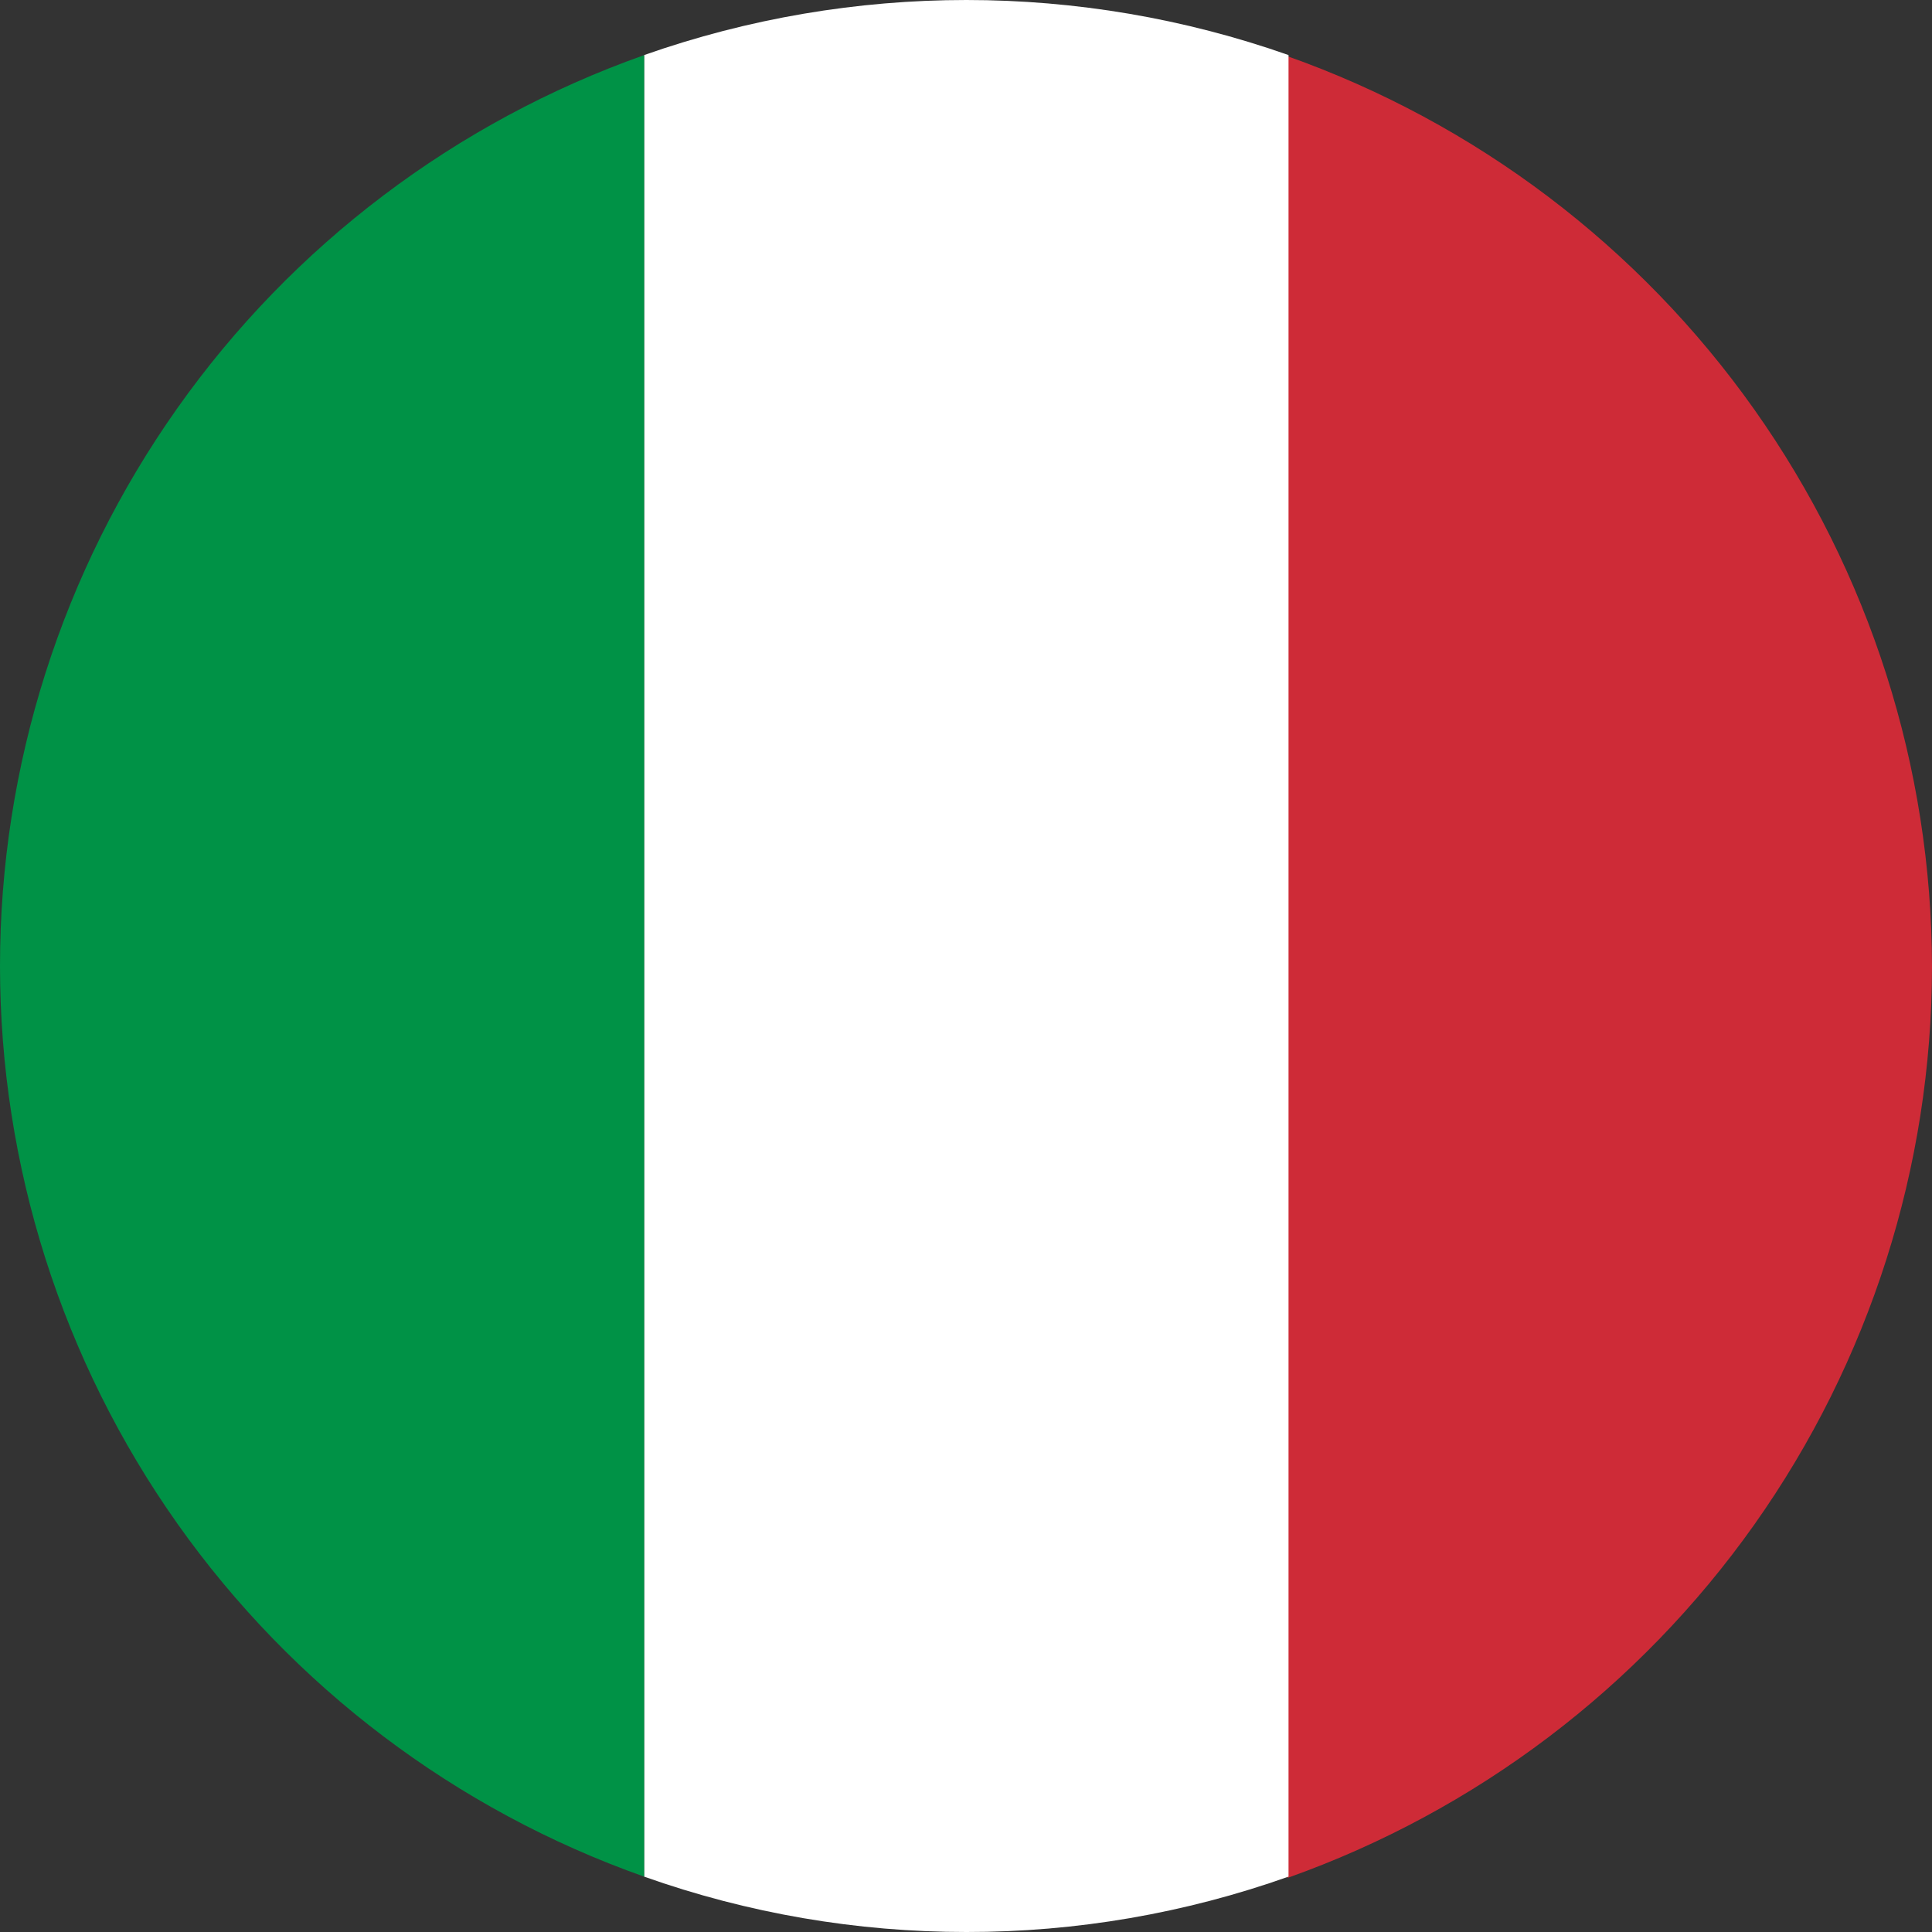 <svg width="32" height="32" viewBox="0 0 32 32" fill="none" xmlns="http://www.w3.org/2000/svg">
<rect x="0" y="0" width="32" height="32" fill="#333333" stroke="none"/>
<path d="M32 16.017C31.996 12.709 30.968 9.484 29.057 6.783C27.146 4.082 24.446 2.038 21.327 0.932V31.103C24.446 29.996 27.146 27.952 29.057 25.252C30.968 22.551 31.996 19.325 32 16.017Z" fill="#CE2B37"/>
<path d="M16.008 32C17.825 32.002 19.629 31.691 21.342 31.083V0.912C17.888 -0.304 14.123 -0.304 10.669 0.912V31.083C12.383 31.691 14.189 32.001 16.008 32Z" fill="white"/>
<path d="M10.669 0.913C7.549 2.017 4.847 4.06 2.937 6.761C1.026 9.463 0 12.69 0 15.998C0 19.306 1.026 22.533 2.937 25.235C4.847 27.936 7.549 29.98 10.669 31.083V0.913Z" fill="#009246"/>
</svg>